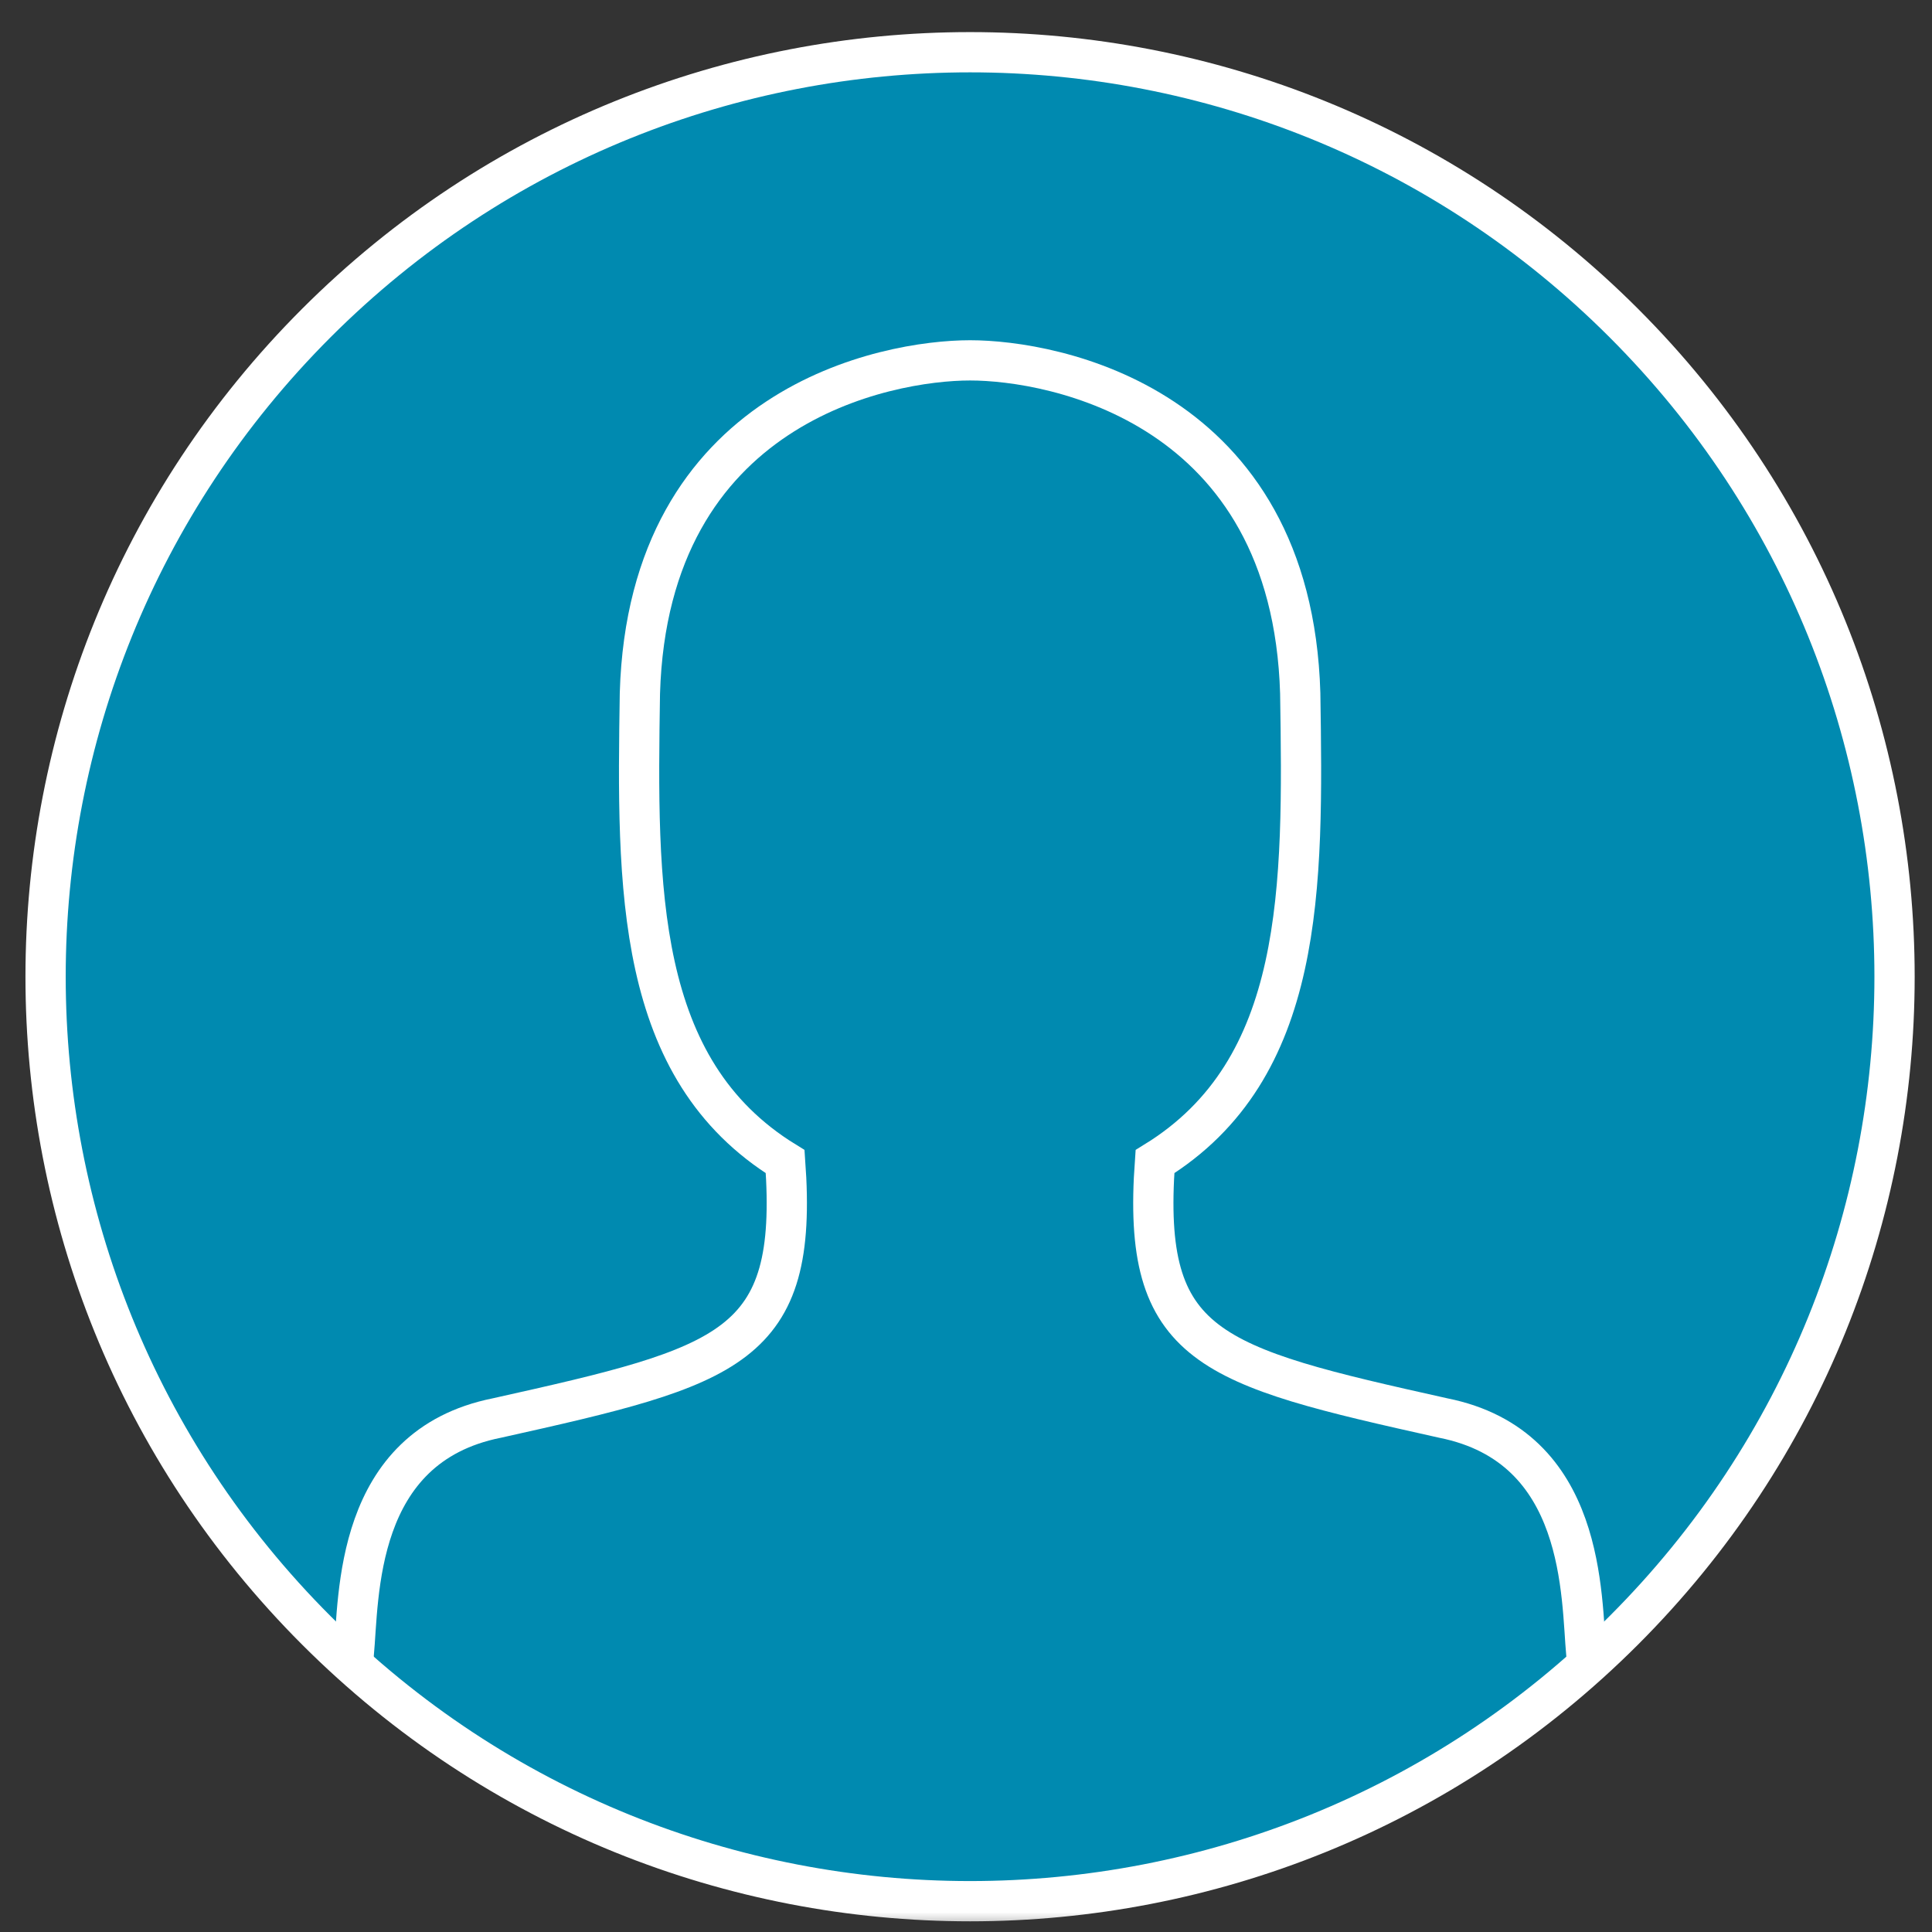 <?xml version="1.0" encoding="UTF-8" standalone="no"?>
<svg width="48px" height="48px" viewBox="0 0 48 48" version="1.1" xmlns="http://www.w3.org/2000/svg" xmlns:xlink="http://www.w3.org/1999/xlink">
    <rect x="0" y="0" width="48" height="48" fill="#333333" stroke="none"/>
    <!-- Generator: sketchtool 39.1 (31720) - http://www.bohemiancoding.com/sketch -->
    <title>D6F6FE13-790E-4A09-9473-E53102A2E72B</title>
    <desc>Created with sketchtool.</desc>
    <defs>
        <rect id="path-1" x="0" y="0" width="49" height="49"></rect>
    </defs>
    <g id="Exports_Sayanee" stroke="none" stroke-width="1" fill="none" fill-rule="evenodd">
        <g id="Account_nav_cust_SM" transform="translate(-58, -90)">
            <g id="Group-9" transform="translate(0, 53)">
                <g id="user_reverse" transform="translate(58, 36)">
                    <g id="Group-6">
                        <mask id="mask-2" fill="white">
                            <use xlink:href="#path-1"></use>
                        </mask>
                        <g id="Mask"></g>
                        <g mask="url(#mask-2)" stroke="#FFFFFF">
                            <g transform="translate(1, 1.531)">
                                <path d="M39.342,39.976 C30.372,48.946 15.83,48.946 6.86,39.976 C-2.11,31.006 -2.11,16.464 6.86,7.494 C15.83,-1.476 30.372,-1.476 39.342,7.494 C48.312,16.464 48.312,31.006 39.342,39.976 L39.342,39.976 Z" id="Stroke-78" fill="#008AB0" fill-rule="evenodd"></path>
                                <path d="M38.413,40.579 C38.277,39.144 38.413,35.411 34.859,34.7 C29.035,33.402 27.359,32.97 27.695,28.329 C31.426,26.032 31.379,21.533 31.304,16.694 C31.093,9.523 25.173,8.422 23.101,8.422 C21.029,8.422 15.109,9.523 14.898,16.694 C14.823,21.533 14.774,26.032 18.507,28.329 C18.843,32.97 17.167,33.402 11.342,34.7 C7.788,35.411 7.925,39.144 7.788,40.579" id="Stroke-79" stroke-linecap="round" fill="none"></path>
                            </g>
                        </g>
                    </g>
                </g>
            </g>
        </g>
    </g>
</svg>